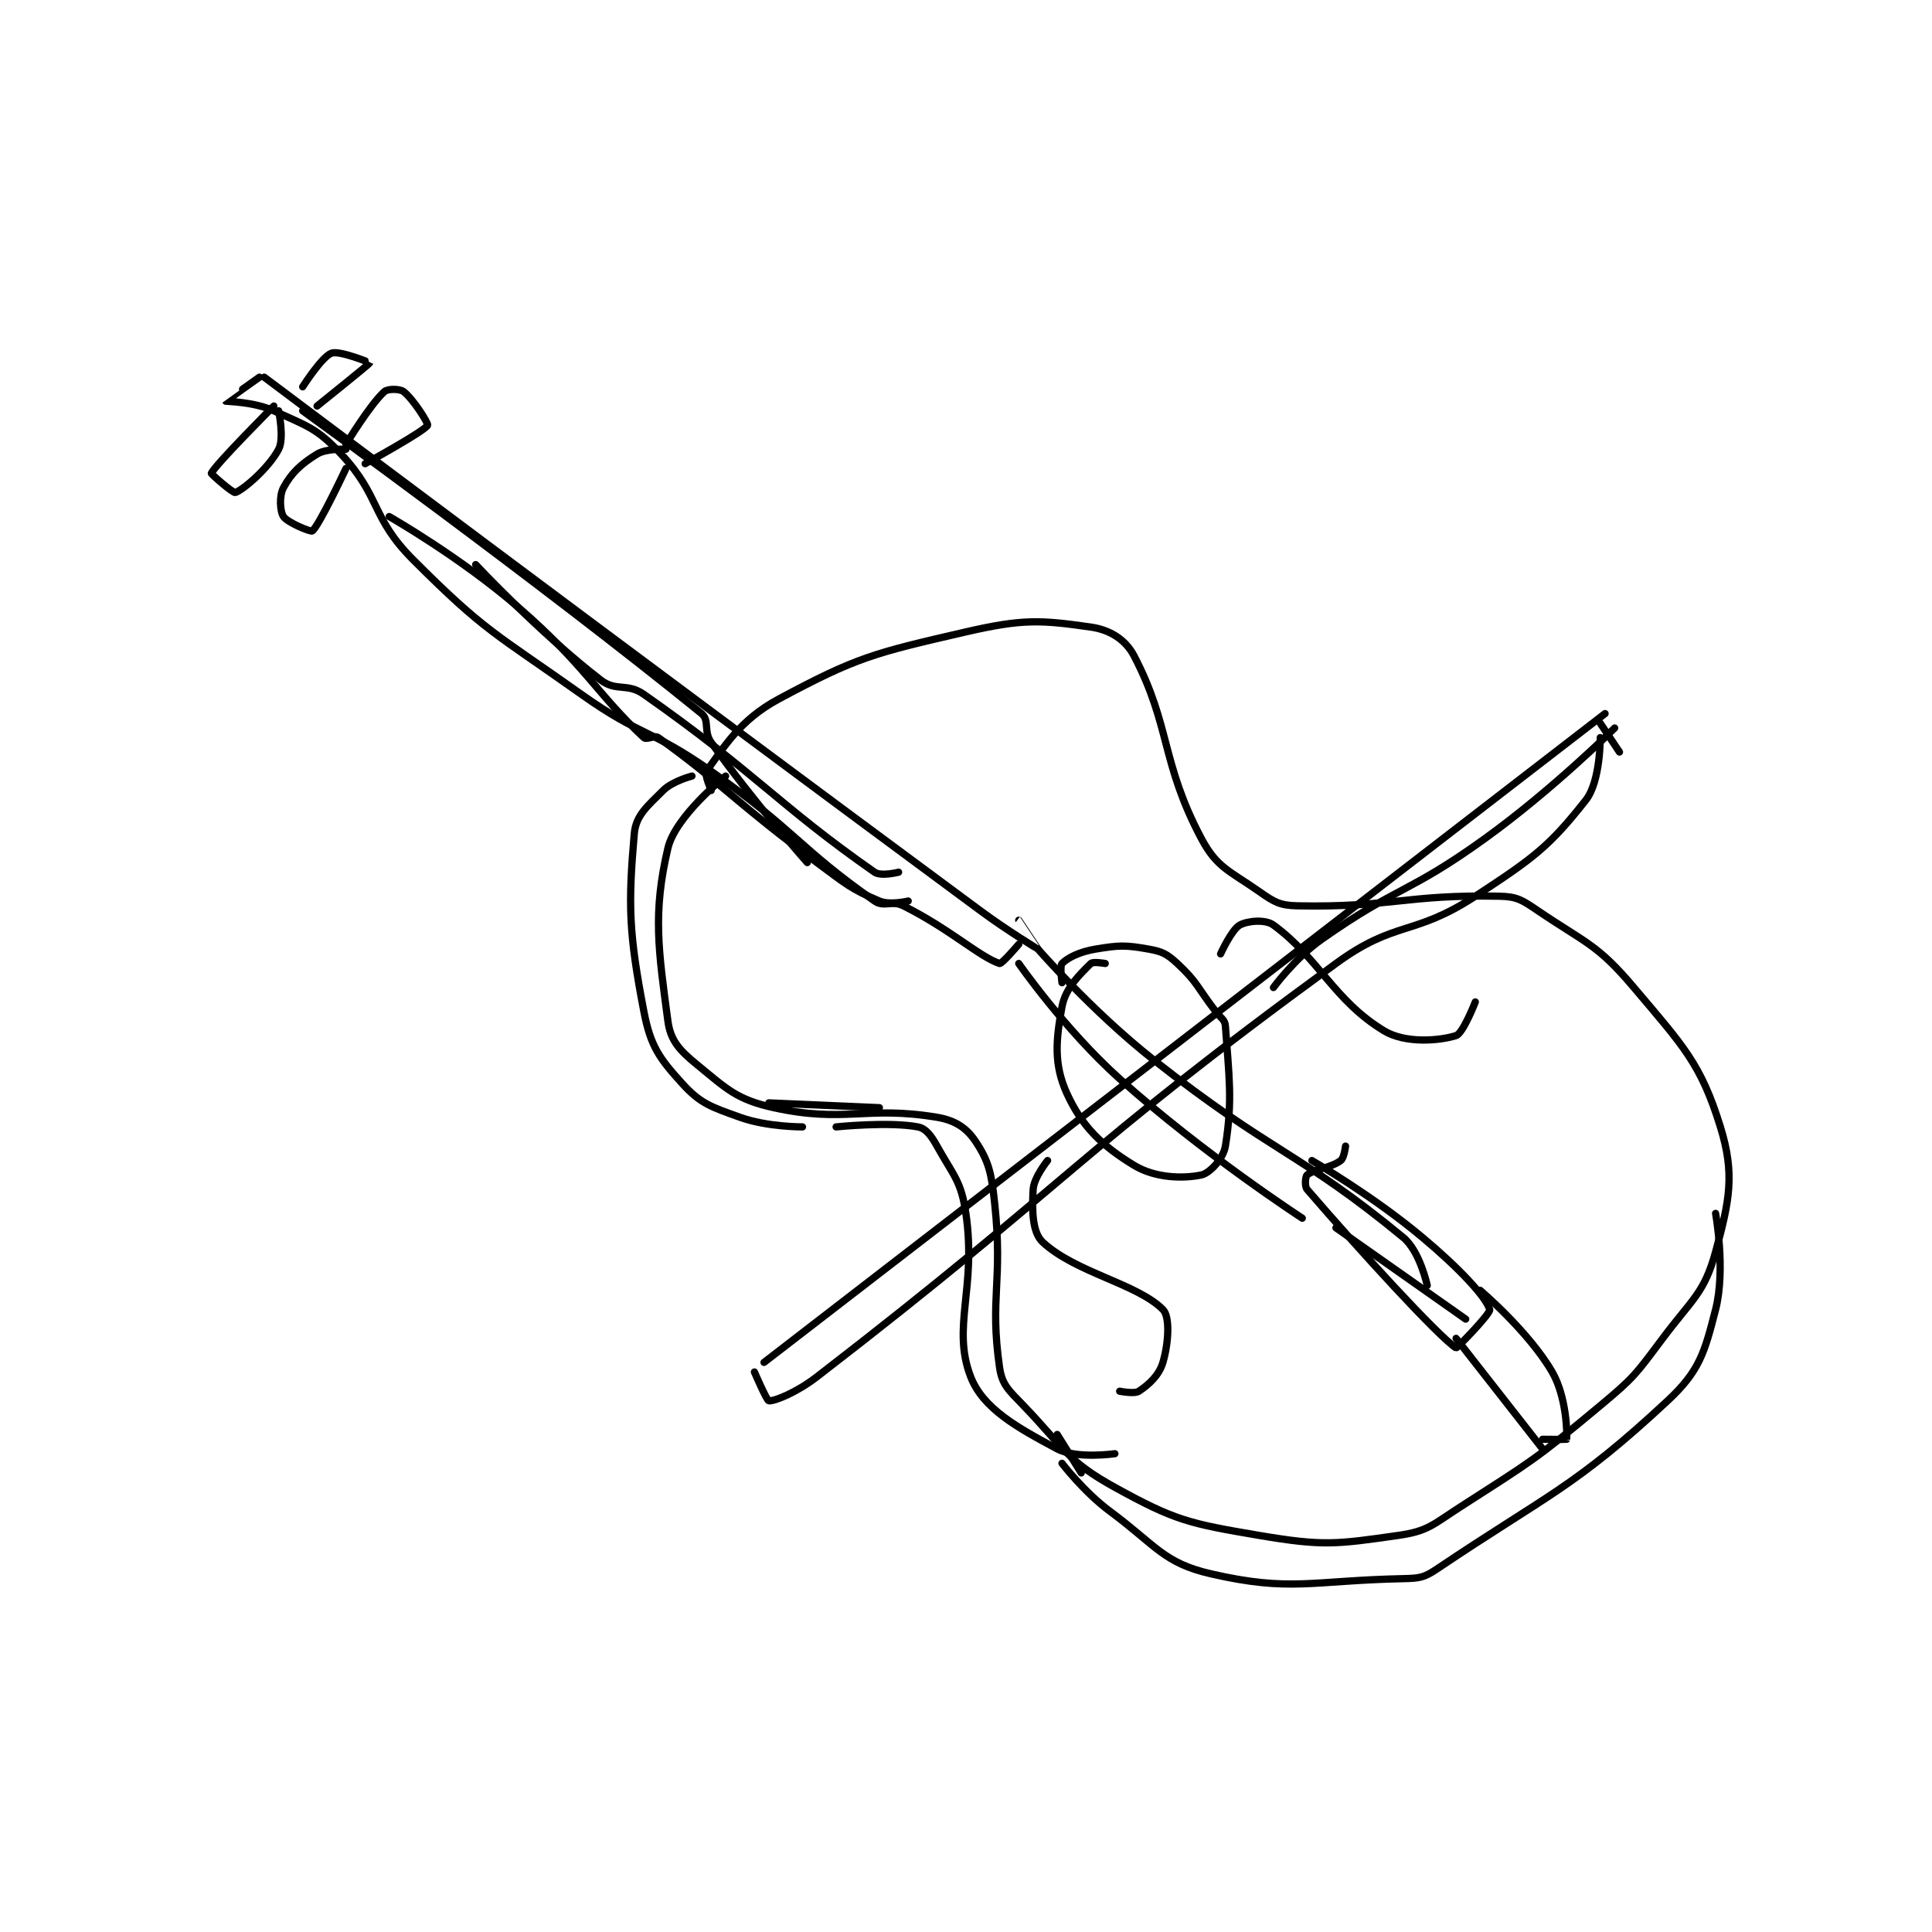 <?xml version="1.0" encoding="utf-8"?>
<!DOCTYPE svg PUBLIC "-//W3C//DTD SVG 1.1//EN" "http://www.w3.org/Graphics/SVG/1.1/DTD/svg11.dtd">
<svg viewBox="0 0 800 800" preserveAspectRatio="xMinYMin meet" xmlns="http://www.w3.org/2000/svg" version="1.1">
<g fill="none" stroke="black" stroke-linecap="round" stroke-linejoin="round" stroke-width="1.507">
<g transform="translate(87.52,146.234) scale(1.99) translate(-141,-123.133)">
<path id="0" d="M152 128.133 C152 128.133 226.394 183.99 301 239.133 C306.784 243.409 312.99 247.131 313 247.133 C313.004 247.134 309 241.133 309 241.133 "/>
<path id="1" d="M151 128.133 C151 128.133 143.991 133.112 144 133.133 C144.028 133.2 149.796 133.206 154 135.133 C160.981 138.333 162.917 138.7 168 144.133 C176.289 152.994 174.152 157.286 183 166.133 C198.065 181.198 199.931 181.31 218 194.133 C230.63 203.096 232.332 201.204 245 210.133 C262.55 222.505 263.403 226.215 279 237.133 C280.975 238.516 282.578 236.922 285 238.133 C294.689 242.978 300.832 248.744 305 250.133 C305.463 250.288 309 246.133 309 246.133 "/>
<path id="2" d="M248 211.133 C248 211.133 237.575 219.438 236 226.133 C232.818 239.656 234.021 247.293 236 262.133 C236.539 266.173 238.42 268.205 242 271.133 C248.258 276.254 250.27 278.433 258 280.133 C272.806 283.391 277.278 279.68 292 282.133 C295.788 282.765 298.162 284.376 300 287.133 C302.787 291.314 303.319 293.732 304 300.133 C305.73 316.394 302.926 319.613 305 334.133 C305.529 337.839 306.928 338.933 310 342.133 C318.458 350.943 318.995 353.62 329 359.133 C341.524 366.034 344.375 366.655 359 369.133 C372.381 371.401 375.068 370.981 388 369.133 C394.179 368.251 395.148 366.895 401 363.133 C415.754 353.648 416.539 353.351 430 342.133 C437.14 336.183 437.413 335.583 443 328.133 C449.175 319.9 451.663 318.702 454 310.133 C456.924 299.413 458.03 293.937 455 284.133 C450.923 270.944 447.277 267.304 437 255.133 C429.353 246.077 427.048 245.951 417 239.133 C413.732 236.916 412.707 236.208 409 236.133 C389.701 235.747 386.299 238.519 367 238.133 C363.293 238.059 362.148 237.337 359 235.133 C352.86 230.835 350.207 230.177 347 224.133 C338.611 208.324 340.603 200.679 333 186.133 C331.204 182.697 327.956 180.698 324 180.133 C313.622 178.651 309.88 178.392 298 181.133 C278.874 185.547 275.369 186.343 259 195.133 C250.887 199.49 247.567 205.292 244 210.133 C243.553 210.74 245 214.133 245 214.133 "/>
<path id="3" d="M370 291.133 C370 291.133 382.543 298.372 393 307.133 C400.631 313.527 406.187 319.463 407 322.133 C407.248 322.947 400.123 330.214 400 330.133 C396.256 327.67 380.028 309.94 369 297.133 C368.446 296.49 368.64 294.442 369 294.133 C370.34 292.985 373.95 292.671 376 291.133 C376.72 290.593 377 288.133 377 288.133 "/>
<path id="4" d="M327 250.133 C327 250.133 324.453 249.68 324 250.133 C321.734 252.399 318.733 255.174 318 259.133 C316.708 266.109 316.284 271.159 319 277.133 C322.144 284.05 326.322 288.079 333 292.133 C337.397 294.803 343.22 294.929 347 294.133 C348.744 293.766 351.582 290.726 352 288.133 C353.536 278.61 352.745 273.569 352 263.133 C351.906 261.821 351.092 261.554 350 260.133 C346.111 255.078 346.224 254.055 342 250.133 C339.853 248.14 338.841 247.635 336 247.133 C331.214 246.289 329.927 246.312 325 247.133 C321.64 247.693 319.214 248.919 318 250.133 C317.514 250.619 318 254.133 318 254.133 "/>
<path id="5" d="M309 250.133 C309 250.133 318.457 263.764 330 274.133 C347.372 289.738 368 303.133 368 303.133 "/>
<path id="6" d="M313 247.133 C313 247.133 324.152 259.99 337 270.133 C361.75 289.673 367.233 289.185 389 307.133 C392.494 310.015 394 317.133 394 317.133 "/>
<path id="7" d="M375 305.133 L402 324.133 "/>
<path id="8" d="M160 135.133 C160 135.133 209.32 170.793 243 198.133 C244.725 199.534 243.355 201.816 245 204.133 C253.688 216.375 265 229.133 265 229.133 "/>
<path id="9" d="M178 157.133 C178 157.133 192.822 165.564 205 176.133 C218.842 188.147 221.178 193.989 231 203.133 C231.576 203.67 233.214 202.566 234 203.133 C247.56 212.927 250.228 216.737 267 229.133 C273.075 233.623 274.041 234.624 280 237.133 C282.184 238.053 286 237.133 286 237.133 "/>
<path id="10" d="M284 231.133 C284 231.133 280.349 232.075 279 231.133 C259.075 217.223 254.422 210.57 231 194.133 C227.483 191.666 225.24 193.633 222 191.133 C209.253 181.3 196 167.133 196 167.133 "/>
<path id="11" d="M154 134.133 C154 134.133 141.787 146.362 141 148.133 C140.929 148.293 145.512 152.308 146 152.133 C147.67 151.537 152.927 147.05 155 143.133 C156.205 140.857 155 135.133 155 135.133 "/>
<path id="12" d="M160 130.133 C160 130.133 164.026 123.838 166 123.133 C167.692 122.529 174.001 125.13 174 125.133 C173.938 125.36 163 134.133 163 134.133 "/>
<path id="13" d="M169 143.133 C169 143.133 164.973 142.919 163 144.133 C159.627 146.209 157.638 148.092 156 151.133 C155.088 152.828 155.275 156.046 156 157.133 C156.846 158.402 161.692 160.37 162 160.133 C163.417 159.043 169 147.133 169 147.133 "/>
<path id="14" d="M169 142.133 C169 142.133 173.902 133.973 177 131.133 C177.685 130.505 180.221 130.528 181 131.133 C183.034 132.715 186.195 137.767 186 138.133 C185.327 139.394 173 146.133 173 146.133 "/>
<path id="15" d="M241 211.133 C241 211.133 236.963 212.17 235 214.133 C231.728 217.405 229.333 219.302 229 223.133 C227.712 237.951 227.85 243.754 231 260.133 C232.393 267.379 234.252 269.91 239 275.133 C242.818 279.333 245.013 279.978 251 282.133 C256.657 284.17 264 284.133 264 284.133 "/>
<path id="16" d="M271 284.133 C271 284.133 282.024 282.995 288 284.133 C289.674 284.452 290.772 285.923 292 288.133 C295.421 294.291 297.011 295.349 298 302.133 C300.271 317.706 294.995 325.806 299 336.133 C301.56 342.735 308.63 346.67 317 351.133 C321.035 353.285 329 352.133 329 352.133 "/>
<path id="17" d="M257 279.133 L280 280.133 "/>
<path id="18" d="M318 354.133 C318 354.133 322.531 360.076 328 364.133 C337.622 371.272 339.114 374.864 349 377.133 C365.583 380.939 369.921 378.539 389 378.133 C392.361 378.062 393.3 377.949 396 376.133 C419.143 360.565 424.568 359.225 444 341.133 C450.677 334.917 451.696 331.12 454 322.133 C456.137 313.799 454 302.133 454 302.133 "/>
<path id="19" d="M322 356.133 L317 348.133 "/>
<path id="20" d="M400 328.133 L418 351.133 "/>
<path id="21" d="M315 291.133 C315 291.133 312.147 294.64 312 297.133 C311.742 301.526 311.803 306.099 314 308.133 C320.845 314.471 333.599 316.732 339 322.133 C340.524 323.657 340.164 329.176 339 333.133 C338.21 335.821 336.095 337.736 334 339.133 C333.069 339.754 330 339.133 330 339.133 "/>
<path id="22" d="M351 248.133 C351 248.133 353.307 243.057 355 242.133 C356.63 241.244 360.312 240.895 362 242.133 C371.44 249.056 374.626 257.855 385 264.133 C389.458 266.831 396.552 266.222 400 265.133 C401.458 264.673 404 258.133 404 258.133 "/>
<path id="23" d="M256 333.133 L431 198.133 "/>
<path id="24" d="M254 335.133 C254 335.133 256.57 341.1 257 341.133 C258.195 341.225 262.75 339.411 267 336.133 C320.475 294.894 320.661 289.797 375 250.133 C387.479 241.024 391.102 244.567 404 236.133 C416.196 228.159 419.419 225.755 427 216.133 C430.055 212.256 430 203.133 430 203.133 "/>
<path id="25" d="M433 201.133 C433 201.133 420.171 213.912 406 224.133 C390.023 235.658 387.87 233.952 372 245.133 C366.456 249.039 362 255.133 362 255.133 "/>
<path id="26" d="M430 200.133 L434 206.133 "/>
<path id="27" d="M405 318.133 C405 318.133 415.111 326.712 420 335.133 C422.994 340.289 423.148 348.094 423 349.133 C422.992 349.188 418 349.133 418 349.133 "/>
</g>
</g>
</svg>
